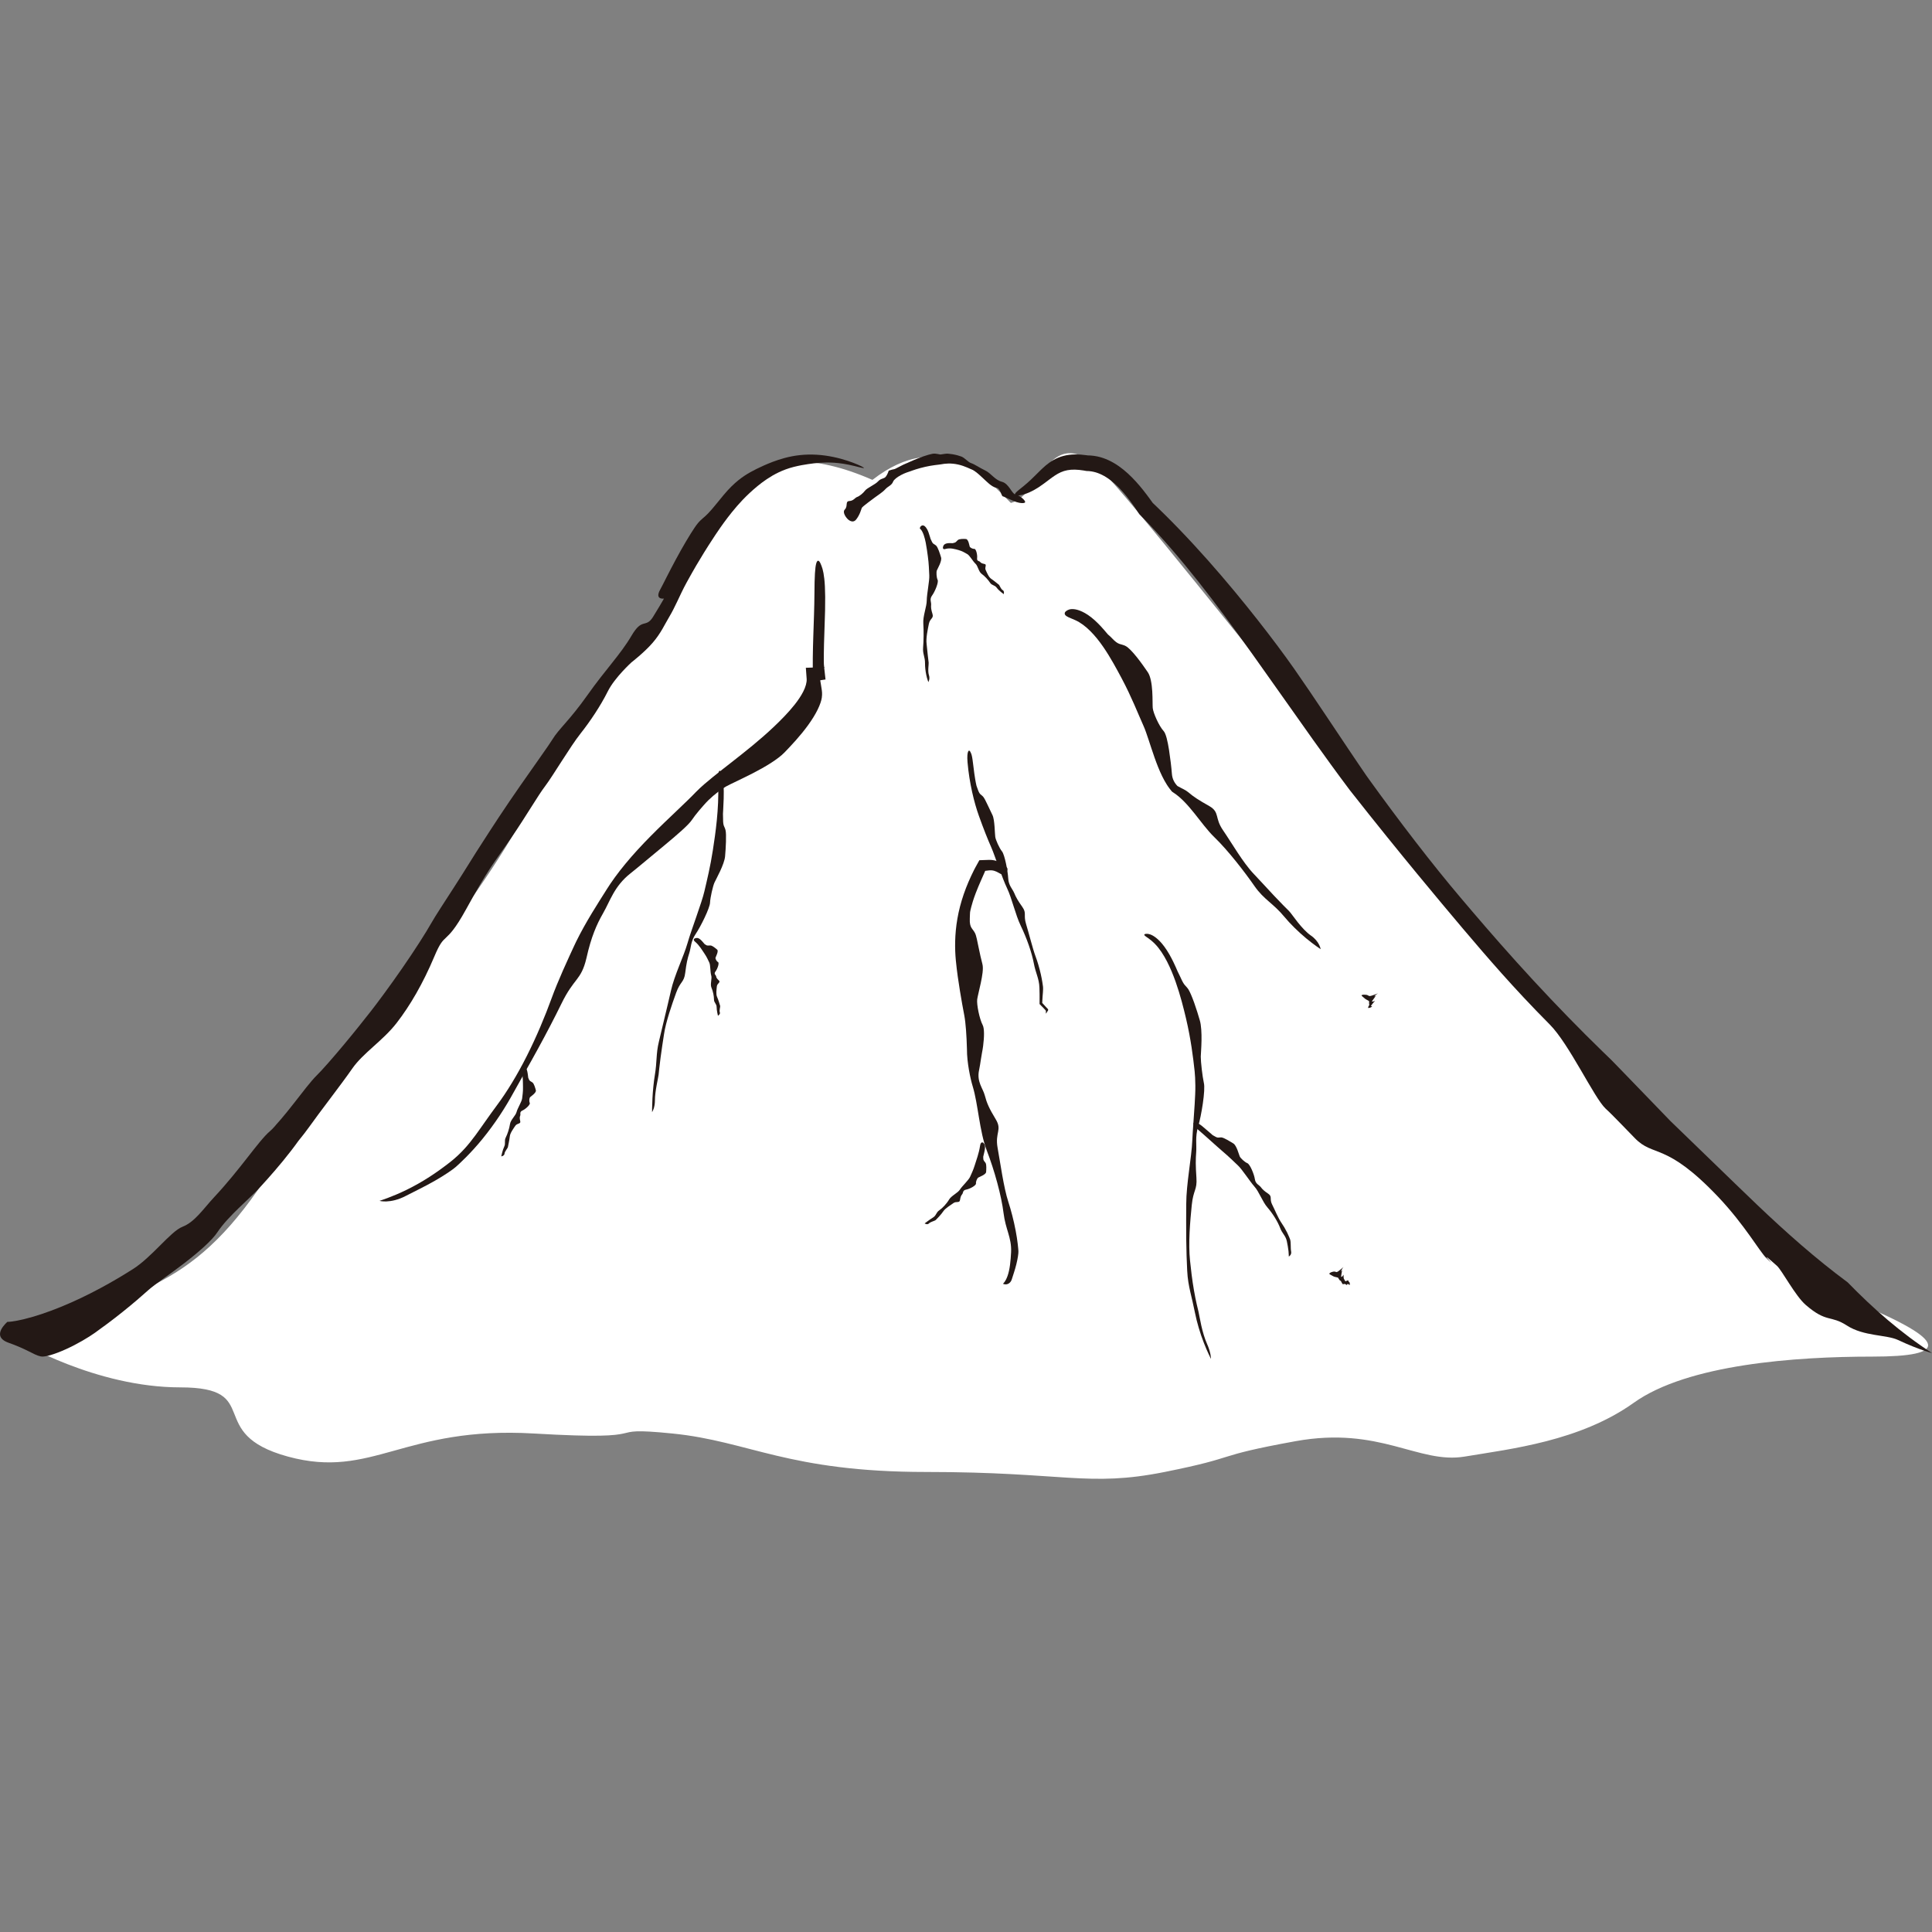 <?xml version="1.0" encoding="iso-8859-1"?>
<!-- Generator: Adobe Illustrator 18.1.1, SVG Export Plug-In . SVG Version: 6.00 Build 0)  -->
<svg version="1.1" id="_x31_1" xmlns="http://www.w3.org/2000/svg" xmlns:xlink="http://www.w3.org/1999/xlink" x="0px" y="0px"
	 viewBox="0 0 512 512" style="enable-background:new 0 0 512 512;" xml:space="preserve">
<rect x="0" y="0" width="512" height="512" fill="#808080" stroke="none"/>
<g>
	<path style="fill:#FFFFFF;" d="M4.974,355.439c30.571-14.266,44.838-12.228,65.219-42.799
		c20.381-30.572,57.067-73.372,69.295-97.829c12.229-24.457,40.762-52.989,44.838-67.257c4.076-14.267,14.267-34.647,46.876-20.381
		c18.343-14.267,30.571-0.001,36.686,6.113c8.152-2.038,10.191-22.418,24.457-8.151c14.267,14.266,114.134,144.704,146.743,171.199
		c32.609,26.495,28.533,38.723,52.99,48.914c24.457,10.191,24.458,14.267,4.076,14.267c-20.381,0-48.915,2.037-63.181,12.228
		c-14.267,10.191-32.609,12.229-44.838,14.267c-12.228,2.038-22.419-8.153-44.838-4.076c-22.419,4.076-14.266,4.076-34.647,8.153
		c-20.381,4.076-26.495,0-63.181,0c-36.686,0-46.876-8.153-67.257-10.191c-20.381-2.038-2.039,2.038-36.686,0
		c-34.647-2.038-42.8,12.229-65.219,6.115c-22.419-6.115-6.114-18.342-28.533-18.342C25.355,367.668,4.974,355.439,4.974,355.439z"
		/>
	<g>
		<path style="fill:#231815;" d="M1.952,350.31c1.223-0.008,3.656-0.445,6.684-1.327c3.027-0.874,6.639-2.209,10.202-3.795
			c3.567-1.578,7.082-3.396,9.992-5.036c2.912-1.636,5.223-3.083,6.437-3.856c2.434-1.547,4.942-4.019,7.197-6.274
			c2.26-2.253,4.279-4.286,5.91-4.922c3.274-1.275,5.554-4.808,8.396-7.853c3.371-3.603,6.316-7.31,8.772-10.446
			c2.462-3.137,4.435-5.699,6.001-7.027c0.392-0.332,0.819-0.766,1.265-1.277c0.195-0.214,0.533-0.658,0.792-0.924l0.849-0.963
			c1.085-1.258,2.249-2.719,3.402-4.189c2.306-2.942,4.555-5.924,6.04-7.382c1.486-1.457,4.352-4.729,7.201-8.145
			c2.854-3.413,5.679-6.976,7.204-8.929c1.529-1.948,4.987-6.583,8.267-11.334c3.292-4.741,6.389-9.604,7.597-11.766
			c1.214-2.158,3.715-5.921,6.326-9.985c1.308-2.032,2.646-4.135,3.885-6.134c1.259-2.043,2.508-3.989,3.543-5.584
			c1.038-1.603,2.548-3.973,4.308-6.626c1.756-2.658,3.761-5.6,5.714-8.408c3.907-5.618,7.574-10.706,8.443-12.143
			c1.743-2.867,4.482-4.971,9.262-11.72c4.752-6.741,8.811-10.849,11.698-15.763c1.432-2.451,2.337-2.939,3.171-3.188
			c0.826-0.25,1.564-0.262,2.535-1.804c1.502-2.419,2.2-3.652,2.558-4.265l0.35-0.616c-0.008,0.007-2.538,0.386-0.991-2.39
			c0.195-0.346,0.425-0.799,0.697-1.326l0.973-1.916c0.718-1.409,1.563-3.044,2.453-4.693c1.768-3.304,3.767-6.664,4.999-8.479
			c1.228-1.817,1.872-2.179,2.788-3.008c0.46-0.414,0.992-0.945,1.745-1.815c0.756-0.872,1.719-2.086,3.166-3.835
			c1.456-1.746,2.729-2.952,3.869-3.877c1.145-0.922,2.16-1.569,3.209-2.159c1.054-0.588,2.142-1.129,3.536-1.752
			c1.394-0.614,3.098-1.334,5.492-1.993c1.197-0.324,2.572-0.609,4.037-0.767c1.463-0.162,3.012-0.199,4.531-0.107
			c3.049,0.176,5.942,0.874,8.134,1.595c2.197,0.723,3.73,1.442,4.206,1.756c0.469,0.328-0.1,0.216-2.296-0.348
			c-2.203-0.549-3.975-0.784-5.448-0.888c-1.477-0.097-2.661-0.064-3.745,0.012c-1.083,0.078-2.071,0.196-3.168,0.357
			c-1.094,0.165-2.302,0.368-3.796,0.742c-2.993,0.763-5.286,2.014-7.132,3.244c-1.848,1.246-3.279,2.497-4.549,3.664
			c-2.61,2.434-4.406,4.683-5.835,6.535c-1.417,1.864-2.44,3.37-3.249,4.579c-1.607,2.426-2.366,3.666-3.029,4.721
			c-1.31,2.12-2.59,4.261-4.593,7.901c-1.002,1.821-1.766,3.532-2.491,5.038c-0.72,1.506-1.372,2.817-2.015,3.891
			c-1.29,2.139-2.288,4.486-4.49,7.03c-2.196,2.548-5.616,5.192-5.616,5.188c0,0.001-1.096,0.997-2.43,2.452
			c-1.333,1.457-2.911,3.372-3.853,5.259c-1.886,3.778-4.665,7.946-7.249,11.201c-2.593,3.255-7.302,11.188-9.301,13.829
			c-2.012,2.642-4.899,7.733-9.09,13.855c-2.089,3.068-3.708,5.21-5.466,7.882c-1.743,2.69-3.679,5.925-6.492,11.057
			c-2.832,5.137-4.253,6.457-5.257,7.411c-1.018,0.95-1.64,1.526-3.129,5.069c-2.992,7.086-6.398,12.96-9.998,17.594
			c-3.608,4.648-8.863,7.921-11.726,12.038c-2.858,4.131-9.007,12.039-11.408,15.462c-0.3,0.428-0.714,0.981-1.213,1.626
			l-0.808,1.028l-0.837,1.047l-0.88,1.206l-1.032,1.368c-0.709,0.92-1.45,1.85-2.193,2.756c-2.97,3.632-6,6.888-6.87,7.816
			c-0.868,0.93-2.761,2.638-4.808,4.627c-2.045,1.993-4.249,4.265-5.693,6.446c-1.438,2.187-5.133,5.414-8.94,8.324
			c-3.796,2.926-7.7,5.524-9.294,6.951c-1.587,1.435-4.184,3.678-6.882,5.833c-2.692,2.162-5.492,4.224-7.272,5.487
			c-1.771,1.274-4.786,3.057-7.691,4.371c-2.897,1.326-5.663,2.175-6.704,1.949c-1.043-0.226-1.956-0.73-3.241-1.37
			c-1.282-0.645-2.946-1.416-5.409-2.296c-2.454-0.902-2.421-2.308-1.877-3.438C0.856,351.238,1.952,350.312,1.952,350.31z"/>
		<path style="fill:#231815;" d="M224.547,137.464c-0.01,0.001-1.495-1.606-0.644-2.46c0.855-0.88,0.025-2.168,1.177-2.224
			c1.159-0.07,1.464-0.868,2.074-1.077c0.612-0.211,1.566-0.979,2.101-1.691c0.533-0.712,2.681-1.596,3.445-2.446
			c0.768-0.857,1.563-0.628,2.047-1.241c0.486-0.614,0.77-1.584,0.772-1.587c0,0,0.884-0.316,1.445-0.398
			c0.281-0.04,1.22-0.617,2.359-1.161c0.285-0.137,0.583-0.269,0.886-0.392l0.226-0.09l0.082-0.032l0.047-0.02l0.135-0.066
			l0.189-0.089c0.496-0.234,0.939-0.427,1.24-0.544c0.599-0.239,1.585-0.658,2.568-1.002c0.982-0.349,1.965-0.61,2.436-0.69
			c0.949-0.171,1.819,0.249,2.215,0.176c0.812-0.147,1.238-0.175,1.447-0.197l0.212-0.016c-0.001,0.001,0.702,0.032,1.523,0.177
			c0.821,0.134,1.742,0.41,2.205,0.581c0.466,0.166,0.923,0.535,1.349,0.897c0.431,0.361,0.834,0.715,1.285,0.862
			c0.916,0.293,2.199,1.214,3.737,1.952c1.555,0.738,2.494,2.484,4.423,2.991c0.961,0.252,1.601,1.064,2.149,1.831
			c0.543,0.768,0.996,1.494,1.456,1.55c0.906,0.122,2.327,1.266,2.527,1.864c0.195,0.616-1.465,0.418-2.297,0.125
			c-0.414-0.137-1.21-0.474-1.948-0.81c-0.739-0.334-1.421-0.662-1.635-0.69c-0.439-0.064-0.608-2.16-1.76-2.3
			c-1.172-0.142-2.774-1.863-3.238-2.264c-0.232-0.202-0.845-0.807-1.499-1.372c-0.65-0.567-1.353-1.075-1.669-1.16
			c-0.311-0.077-1.906-0.958-3.705-1.348c-0.895-0.204-1.825-0.283-2.615-0.263c-0.791,0.017-1.444,0.119-1.81,0.194
			c-0.365,0.074-0.993,0.123-1.753,0.227c-0.76,0.1-1.653,0.253-2.53,0.451c-0.876,0.197-1.735,0.435-2.428,0.653
			c-0.348,0.108-0.653,0.211-0.9,0.299l-0.325,0.119c-0.11,0.046-0.203,0.076-0.272,0.098c-0.441,0.142-1.488,0.465-2.472,0.995
			c-0.986,0.519-1.892,1.196-2.106,1.736c-0.42,1.079-1.35,1.217-2.09,2.051c-0.735,0.827-2.298,1.791-2.777,2.178
			c-0.473,0.38-3.291,2.377-3.456,2.775c-0.159,0.402-0.484,1.779-1.478,3.051c-0.501,0.635-1.107,0.59-1.566,0.378
			C224.87,137.835,224.547,137.462,224.547,137.464z"/>
		<path style="fill:#231815;" d="M294.354,127.302c1.519,1.162,2.878,2.604,4.12,4.133c0.621,0.767,1.214,1.56,1.786,2.367
			c0.287,0.405,0.569,0.813,0.848,1.223l0.415,0.62l0.307,0.463l0.084,0.126l0.106,0.109l0.212,0.215l1.097,1.123l1.029,1.076
			c0.68,0.718,1.353,1.436,2.015,2.158c1.325,1.444,2.615,2.893,3.879,4.351c5.056,5.839,9.708,11.805,14.442,18.173
			c4.733,6.371,9.536,13.156,14.86,20.71l8.453,11.943l4.659,6.468l2.464,3.367c0.84,1.133,1.687,2.289,2.594,3.478
			c7.236,9.198,12.964,16.237,17.773,22.082c4.807,5.833,8.667,10.442,12.197,14.618c3.534,4.172,6.739,7.909,10.323,11.924
			c3.587,4.01,7.549,8.303,12.694,13.482c5.151,5.174,11.724,19.382,14.774,22.265c0.754,0.707,1.452,1.359,2.091,2.028l1.927,1.96
			l3.717,3.826c5.042,5.227,8.151,0.888,22.16,15.641c6.989,7.398,10.942,14.427,12.645,16.092c1.71,1.671,1.468,1.393,0.973,0.844
			c-0.493-0.549-1.229-1.376-0.502-0.807c0.364,0.283,1.091,0.916,2.412,2.094c1.322,1.174,4.856,7.968,7.646,10.378
			c5.585,4.814,6.489,2.593,10.924,5.462c4.437,2.869,10.491,2.387,13.514,3.812c3.027,1.423,5.295,2.268,6.789,2.781
			c1.497,0.508,2.223,0.688,2.221,0.691c-8.32-5.401-15.637-11.846-22.349-18.743c-8.433-6.237-16.338-13.253-24.011-20.566
			c-3.836-3.657-7.657-7.384-11.487-11.084l-11.485-11.112l-6.56-6.793l-7.071-7.309c-0.658-0.676-1.352-1.404-2.072-2.127
			l-2.205-2.13c-1.474-1.433-2.987-2.922-4.521-4.454c-6.142-6.123-12.6-12.944-18.399-19.389
			c-5.807-6.437-10.966-12.484-14.701-16.896c-7.485-8.806-16.307-20.304-24.324-31.434c-0.5-0.678-0.962-1.36-1.432-2.051
			l-1.431-2.104l-2.798-4.152l-5.298-7.922c-3.378-5.054-6.432-9.582-8.944-13.162c-2.513-3.577-5.78-7.972-9.624-12.862
			c-3.846-4.888-8.27-10.272-13.141-15.765c-2.436-2.744-4.985-5.516-7.63-8.262c-1.323-1.372-2.671-2.738-4.039-4.091l-2.071-2.017
			l-0.522-0.5l-0.25-0.236l-0.125-0.113l-0.104-0.138l-0.196-0.273l-0.428-0.594c-1.151-1.584-2.369-3.155-3.72-4.643
			c-1.352-1.485-2.833-2.898-4.536-4.096c-1.696-1.193-3.647-2.17-5.78-2.611c-0.531-0.109-1.069-0.184-1.611-0.226
			c-0.135-0.011-0.271-0.019-0.406-0.022l-0.199-0.008l-0.12-0.001c-0.086,0.003-0.151-0.007-0.216-0.017l-0.323-0.048
			c-0.984-0.135-1.988-0.219-3.017-0.2c-1.026,0.015-2.043,0.138-3.007,0.391c-0.964,0.249-1.864,0.63-2.648,1.077
			c-1.58,0.908-2.684,1.984-3.612,2.878c-0.924,0.909-1.687,1.692-2.388,2.347c-0.699,0.658-1.325,1.194-1.874,1.648
			c-1.101,0.897-1.876,1.47-2.198,1.876c-0.324,0.401-0.198,0.634,0.415,0.665c0.608,0.021,1.715-0.163,3.217-0.817
			c0.748-0.328,1.59-0.778,2.482-1.359c0.894-0.577,1.833-1.295,2.806-2.033c0.975-0.734,1.984-1.468,3.072-1.947
			c1.087-0.486,2.29-0.724,3.738-0.695c0.719,0.013,1.491,0.09,2.302,0.224l0.795,0.137l0.473,0.016l0.273,0.021
			c0.366,0.035,0.735,0.094,1.108,0.178C291.293,125.362,292.837,126.138,294.354,127.302z"/>
		<path style="fill:#231815;" d="M284.919,164.33c1.388,0.61,2.779,1.665,4.032,2.921c1.259,1.255,2.395,2.702,3.409,4.169
			c2.032,2.951,3.61,5.966,4.916,8.393c2.598,4.884,4.248,9.171,5.799,12.627c0.778,1.733,1.713,4.975,2.894,8.329
			c0.593,1.678,1.257,3.385,2.018,4.939c0.38,0.776,0.785,1.514,1.211,2.187c0.106,0.169,0.214,0.333,0.322,0.492
			c0.115,0.167,0.198,0.288,0.371,0.52c0.157,0.206,0.305,0.393,0.455,0.579l0.22,0.269c0.075,0.085,0.173,0.128,0.257,0.191
			l0.523,0.358l0.264,0.186l0.186,0.138c0.226,0.175,0.458,0.353,0.685,0.552c0.457,0.39,0.915,0.82,1.369,1.287
			c0.909,0.928,1.803,1.983,2.678,3.077c1.758,2.186,3.439,4.526,5.265,6.296c3.663,3.523,8.116,9.316,10.661,12.979
			c1.267,1.833,2.546,2.988,3.844,4.124c1.303,1.137,2.614,2.255,4.076,4.022c1.457,1.772,3.743,4.029,5.801,5.722
			c2.046,1.705,3.824,2.852,3.816,2.855c-0.001-0.016-0.307-2.046-2.583-3.611c-1.152-0.789-2.453-2.211-3.51-3.547
			c-1.065-1.335-1.903-2.58-2.325-2.988c-0.421-0.409-2.092-2.059-3.944-4.037c-1.86-1.97-3.911-4.252-5.35-5.747
			c-2.885-3-5.909-8.311-8.181-11.611c-1.129-1.655-1.33-2.805-1.59-3.782c-0.263-0.971-0.589-1.77-2.025-2.598
			c-2.881-1.627-4.106-2.414-5.58-3.674c-0.37-0.314-0.792-0.556-1.232-0.79l-0.677-0.341c-0.226-0.116-0.506-0.262-0.764-0.41
			l-0.197-0.114c-0.062-0.044-0.107-0.111-0.161-0.169c-0.104-0.117-0.204-0.241-0.303-0.37c-0.205-0.272-0.357-0.516-0.496-0.8
			c-0.279-0.561-0.47-1.219-0.519-1.997c-0.111-1.555-0.409-4.003-0.755-6.257c-0.356-2.249-0.816-4.307-1.429-4.973
			c-1.225-1.327-2.749-4.782-2.882-6.091c-0.067-0.654-0.006-2.47-0.128-4.411c-0.119-1.936-0.438-4.007-1.19-5.097
			c-0.748-1.088-1.828-2.647-2.927-4.011c-1.093-1.368-2.205-2.532-2.897-2.894c-0.691-0.362-1.169-0.394-1.685-0.585
			c-0.519-0.187-1.068-0.537-1.949-1.474c-0.89-0.928-0.884-0.788-1.189-1.133c-0.155-0.168-0.389-0.458-0.877-1.03
			c-0.492-0.564-1.232-1.432-2.505-2.6c-1.28-1.16-2.41-1.867-3.336-2.304c-0.928-0.435-1.651-0.608-2.207-0.663
			c-1.114-0.098-1.568,0.194-1.996,0.461c-0.429,0.283-0.587,0.719-0.289,1.096c0.148,0.194,0.406,0.374,0.817,0.568
			C283.543,163.762,284.11,163.971,284.919,164.33z"/>
		<path style="fill:#231815;" d="M360.921,263.951c0.539,0.425,0.824,0.779,1.163,0.935c0.332,0.147,0.49,0.295,0.674,0.375
			c0.167,0.072-0.02,0.816,0.113,0.896c0.068,0.041-0.037,0.273-0.153,0.474c-0.114,0.202-0.243,0.367-0.171,0.326
			c0.15-0.082,0.133,0.014-0.054,0.116c-0.19,0.085,0.399-0.126,0.21-0.024c-0.193,0.084-0.194,0.096-0.194,0.098
			c0.001,0.004,0.755-0.101,0.674-0.13c-0.079-0.007,0.459-0.214,0.443-0.244c-0.01-0.021-0.113-0.158-0.285-0.146
			c-0.161,0.023,0.218-0.321,0.36-0.584c0.15-0.248,0.921-0.95,0.55-0.773c-0.367,0.183-0.449,0.204-0.465,0.122
			c-0.014-0.079-0.463,0.275-0.028-0.297c0.219-0.285,0.463-0.643,0.636-0.892c0.17-0.251,0.267-0.391,0.135-0.301
			c-0.266,0.184-0.395,0.17-0.269,0.049c0.064-0.064,0.332-0.293,0.576-0.468c0.24-0.179,0.454-0.3,0.336-0.239
			c-0.231,0.13-0.675,0.284-1.088,0.417c-0.41,0.138-0.749,0.28-1.018,0.288c-0.269-0.007-0.113,0.07-0.454-0.119
			c-0.335-0.212-0.695-0.231-1.075-0.228C361.163,263.59,360.619,263.679,360.921,263.951z"/>
		<path style="fill:#231815;" d="M306.052,250.12c1.265,1.283,2.333,2.967,3.23,4.704c0.898,1.746,1.637,3.571,2.269,5.353
			c1.261,3.575,2.108,6.984,2.762,9.742c1.293,5.529,1.865,10.164,2.279,13.973c0.1,0.953,0.176,2.281,0.187,3.802
			c0.008,0.766-0.008,1.55-0.048,2.398l-0.135,2.593c-0.206,3.508-0.523,7.116-0.619,9.451c-0.184,4.663-1.606,11.535-1.613,16.974
			c-0.007,2.714-0.04,5.967-0.005,9.119c0.03,3.15,0.144,6.197,0.258,8.48c0.111,2.285,0.451,4.005,0.834,5.707
			c0.389,1.705,0.817,3.394,1.268,5.651c0.445,2.26,1.342,5.332,2.305,7.772c0.945,2.448,1.892,4.269,1.886,4.27
			c0.009-0.011,0.057-1.55-1.072-4.064c-0.567-1.266-1.107-3.096-1.48-4.756c-0.379-1.659-0.608-3.142-0.753-3.718
			c-0.149-0.576-0.724-2.89-1.191-5.613c-0.482-2.722-0.839-5.848-1.052-7.971c-0.223-2.122-0.233-4.766-0.107-7.381
			c0.123-2.615,0.372-5.204,0.575-7.257c0.419-4.106,1.469-3.964,1.234-7.245c-0.223-3.282-0.21-4.805-0.06-6.79
			c0.15-1.988-0.312-3.982,0.515-6.778c0.841-2.788,1.997-9.74,1.51-11.575c-0.384-1.764-0.824-5.621-0.813-6.936
			c0.015-0.657,0.168-2.41,0.196-4.327c0.031-1.915-0.07-3.994-0.439-5.256c-0.365-1.263-0.911-3.065-1.493-4.684
			c-0.579-1.618-1.193-3.051-1.576-3.616c-0.779-1.122-1.034-0.796-2.071-3.163c-0.535-1.176-0.532-1.05-0.719-1.477l-0.555-1.27
			c-0.319-0.701-0.791-1.77-1.675-3.329c-1.793-3.117-3.383-4.397-4.369-4.953c-0.501-0.28-0.873-0.389-1.161-0.443
			c-0.289-0.052-0.5-0.042-0.703-0.023c-0.41,0.045-0.548,0.241-0.22,0.521c0.163,0.147,0.441,0.324,0.869,0.625
			C304.726,248.935,305.311,249.377,306.052,250.12z"/>
		<path style="fill:#231815;" d="M317.345,299.235c2.568,2.205,4.953,4.431,6.657,5.885c1.707,1.44,2.986,2.721,4.076,3.745
			c1.101,1.02,3.183,4.262,4.368,5.598c1.213,1.339,2.12,3.998,3.435,5.515c0.665,0.762,1.379,1.733,1.982,2.711
			c0.605,0.978,1.096,1.961,1.38,2.72s0.638,1.253,0.977,1.761c0.338,0.507,0.665,1.032,0.813,1.803
			c0.15,0.768,0.356,1.789,0.436,2.602c0.087,0.815,0.072,1.423,0.076,1.423c-0.009,0.011,0.809-0.425,0.616-1.352
			c-0.096-0.451-0.087-1.1-0.107-1.708c-0.015-0.605-0.05-1.163-0.122-1.364c-0.07-0.202-0.37-1.01-0.817-1.916
			c-0.443-0.908-1.034-1.907-1.494-2.55c-0.898-1.287-1.785-3.513-2.513-4.946c-0.72-1.421,0.113-2.038-0.982-2.793
			c-1.102-0.745-1.533-1.143-1.996-1.762c-0.464-0.62-1.387-0.824-1.578-2.115c-0.183-1.295-1.291-3.965-1.995-4.242
			c-0.698-0.28-1.795-1.308-2.017-1.793c-0.218-0.484-0.814-2.899-1.696-3.433c-0.882-0.533-2.501-1.545-3.157-1.599
			c-0.658-0.054-0.859,0.268-1.735-0.273c-0.873-0.547,0.033,0.228-2.099-1.642c-2.112-1.892-2.608-1.98-3.142-2.025
			C316.187,297.418,315.84,297.914,317.345,299.235z"/>
		<path style="fill:#231815;" d="M352.384,337.699c0.611,0.303,0.967,0.603,1.341,0.673c0.358,0.064,0.574,0.165,0.787,0.187
			c0.105,0.011,0.19,0.215,0.315,0.423c0.123,0.207,0.287,0.417,0.411,0.427c0.229,0.023,0.441,1.055,0.743,0.918
			c0.286-0.137,0.613-0.057,0.802,0.157c0.191,0.218,0.298-0.414,0.475-0.202c0.182,0.212,0.481,0.211,0.48,0.211
			c0,0-0.05-0.787-0.153-0.705c-0.103,0.084-0.284-0.494-0.33-0.484c-0.045,0.009-0.368,0.07-0.551,0.217
			c-0.184,0.151-0.427-0.368-0.567-0.658c-0.146-0.29,0-1.323-0.169-0.95c-0.176,0.37-0.259,0.431-0.325,0.369
			c-0.057-0.057-0.294,0.468-0.21-0.248c0.048-0.358,0.113-0.784,0.178-1.076c0.064-0.295,0.113-0.456,0.029-0.321
			c-0.167,0.277-0.299,0.302-0.227,0.141c0.035-0.082,0.199-0.4,0.361-0.649c0.158-0.254,0.31-0.439,0.225-0.344
			c-0.168,0.199-0.51,0.472-0.83,0.717c-0.319,0.249-0.572,0.484-0.792,0.553c-0.237,0.066-0.086,0.107-0.417-0.008
			c-0.342-0.133-0.657-0.056-1.003,0.052c-0.17,0.05-0.379,0.131-0.515,0.239C352.313,337.442,352.231,337.592,352.384,337.699z"/>
		<path style="fill:#231815;" d="M256.408,202.016c0.468,5.508,1.784,10.791,3.02,14.224c1.23,3.433,2.318,6.176,3.304,8.398
			c0.491,1.111,1.19,3.153,1.956,5.239c0.762,2.087,1.576,4.218,2.207,5.539c1.264,2.646,2.193,6.968,3.626,9.943
			c0.722,1.49,1.487,3.311,2.108,5.094c0.625,1.783,1.098,3.527,1.346,4.842c0.249,1.311,0.577,2.264,0.876,3.231
			c0.297,0.965,0.571,1.947,0.61,3.264l0.038,1.608l0.005,0.905l-0.007,1.778l1.04,1.064l0.249,0.26l0.116,0.126l0.187,0.212
			c0.049,0.061,0.048,0.061,0.052,0.072l0.015,0.032l0.015,0.06l0.006,0.401v0.325c-0.001,0.005,0.199-0.223,0.378-0.573
			c0.045-0.098,0.088-0.151,0.127-0.187c0.039-0.045,0.071-0.1,0.088-0.161c0.031-0.13,0-0.255-0.145-0.389l-0.515-0.547
			c-0.298-0.317-0.609-0.652-0.909-0.991l0.048-0.938c0.015-0.292,0.035-0.673,0.05-0.803c0.034-0.367,0.065-0.727,0.088-1.056
			c0.045-0.661,0.062-1.206,0.029-1.461c-0.043-0.352-0.227-1.761-0.596-3.376c-0.359-1.616-0.908-3.431-1.363-4.638
			c-0.447-1.208-0.876-2.745-1.308-4.291c-0.429-1.547-0.855-3.101-1.226-4.33c-0.753-2.451,0.211-2.828-0.982-4.53
			c-1.202-1.697-1.668-2.524-2.148-3.673c-0.48-1.148-1.516-2.029-1.605-3.934c-0.104-1.907-0.94-6.238-1.633-7.11
			c-0.721-0.869-1.691-3.063-1.802-3.872c-0.06-0.405-0.098-1.515-0.186-2.69c-0.091-1.177-0.226-2.416-0.573-3.122
			c-0.349-0.704-0.828-1.725-1.27-2.663c-0.446-0.937-0.859-1.791-1.153-2.13c-0.579-0.681-0.925-0.458-1.454-1.993
			c-0.255-0.771-0.271-0.695-0.347-0.981c-0.063-0.287-0.237-0.926-0.563-3.19c-0.304-2.268-0.428-3.571-0.587-4.374
			c-0.152-0.805-0.316-1.115-0.485-1.425c-0.167-0.311-0.392-0.421-0.565-0.045C256.399,199.536,256.269,200.406,256.408,202.016z"
			/>
		<path style="fill:#231815;" d="M258.14,230.533c-1.053,2.093-1.99,4.253-2.738,6.429c-0.751,2.174-1.312,4.36-1.678,6.469
			c-0.74,4.225-0.706,8.086-0.415,11.101c0.295,3.023,0.703,5.693,1.092,8.098c0.393,2.405,0.776,4.545,1.148,6.468
			c0.37,1.92,0.61,5.389,0.703,8.917l0.033,1.36c0.032,0.545,0.068,0.996,0.119,1.481c0.099,0.947,0.231,1.855,0.38,2.711
			c0.299,1.712,0.655,3.22,1.008,4.378c1.409,4.615,1.776,11.905,3.717,16.953c0.975,2.526,1.979,5.589,2.779,8.563
			c0.806,2.974,1.398,5.858,1.663,8.015c0.267,2.155,0.771,3.701,1.232,5.259c0.451,1.55,0.873,3.134,0.763,5.17
			c-0.057,1.011-0.13,2.185-0.28,3.304c-0.146,1.121-0.381,2.175-0.667,2.96c-0.281,0.798-0.598,1.307-0.824,1.611
			c-0.227,0.304-0.378,0.433-0.377,0.438c0-0.007,0.369,0.198,0.892,0.142c0.508-0.052,1.205-0.437,1.481-1.43
			c0.135-0.486,0.345-1.076,0.56-1.747c0.215-0.669,0.432-1.417,0.614-2.156c0.365-1.477,0.583-2.903,0.545-3.461
			c-0.034-0.559-0.219-2.807-0.73-5.43c-0.49-2.622-1.273-5.598-1.93-7.589c-0.651-1.992-1.164-4.542-1.627-7.118l-1.23-7.236
			c-0.737-4.117,1.263-4.679-0.501-7.583c-1.766-2.905-2.375-4.331-2.885-6.287c-0.253-0.978-0.795-1.866-1.197-2.91
			c-0.401-1.043-0.666-2.254-0.325-3.822c0.172-0.782,0.325-1.818,0.494-2.927c0.086-0.549,0.173-1.139,0.279-1.671
			c0.114-0.537,0.215-1.191,0.296-1.787c0.321-2.426,0.338-4.681-0.102-5.516c-0.882-1.681-1.638-5.515-1.466-6.846
			c0.084-0.665,0.551-2.459,0.949-4.338c0.392-1.886,0.74-3.824,0.431-5.009c-0.318-1.191-0.703-2.898-1.023-4.479
			c-0.328-1.582-0.589-3.047-0.928-3.715c-0.341-0.667-0.691-0.985-0.969-1.456c-0.272-0.471-0.483-1.103-0.421-2.426
			c0.079-1.324,0.005-1.229,0.074-1.705c0.039-0.237,0.116-0.62,0.317-1.391c0.208-0.771,0.529-1.935,1.201-3.69
			c0.946-2.439,1.749-4.099,2.27-5.329l0.22-0.518l0.971-0.119c0.462-0.057,0.969-0.024,1.421,0.109
			c0.45,0.127,0.819,0.326,1.088,0.479c0.545,0.326,0.799,0.451,0.975,0.435c0.386,0.021,0.673-0.142,0.914-0.324
			c0.36-0.277,0.5-0.661,0.523-0.917c0.013-0.134,0.002-0.252-0.031-0.356l-0.014-0.038c-0.027-0.032-0.064-0.076-0.133-0.149
			c-0.138-0.142-0.354-0.374-0.76-0.699c-0.394-0.316-1-0.713-1.745-0.978c-0.742-0.272-1.549-0.373-2.239-0.349l-2.518,0.087
			l-0.991,1.79C258.416,230.001,258.278,230.259,258.14,230.533z"/>
		<path style="fill:#231815;" d="M259.724,303.669c-0.292,1.971-1,3.808-1.394,5.097c-0.391,1.292-0.881,2.27-1.243,3.098
			c-0.355,0.843-2.103,2.455-2.676,3.357c-0.569,0.932-2.288,1.64-2.902,2.681c-0.613,1.061-1.775,2.3-2.617,2.863
			c-0.832,0.561-0.762,1.373-1.637,1.891c-0.865,0.522-2.213,1.57-2.219,1.562c-0.003,0,0.706,0.458,1.131,0.013
			c0.417-0.43,1.594-0.695,1.788-0.889c0.201-0.178,1.512-1.525,2.039-2.347c0.538-0.803,1.839-1.558,2.645-2.148
			c0.8-0.583,1.623,0.052,1.769-0.807c0.138-0.857,0.277-1.189,0.581-1.55c0.304-0.365,0.086-1.056,1.045-1.229
			c0.961-0.165,2.679-1.095,2.611-1.628c-0.064-0.523,0.308-1.374,0.608-1.563c0.301-0.18,2.032-0.79,2.078-1.478
			c0.05-0.678,0.133-1.926-0.137-2.387c-0.267-0.463-0.622-0.565-0.611-1.226c0.007-0.663-0.144,0.052,0.266-1.632
			c0.392-1.685,0.109-2.027-0.153-2.367C260.426,302.642,259.892,302.519,259.724,303.669z"/>
		<path style="fill:#231815;" d="M244.01,140.293c0.305,0.32,0.593,0.932,0.805,1.553c0.216,0.629,0.378,1.302,0.511,1.957
			c0.263,1.315,0.409,2.568,0.556,3.58c0.289,2.032,0.311,3.719,0.389,5.107c0.082,1.391-0.661,4.924-0.67,6.616
			c-0.006,1.691-1.057,4.18-0.914,6.148c0.135,1.961,0.086,4.704-0.055,6.368c-0.139,1.673,0.537,2.497,0.51,4.2
			c-0.009,0.856,0.114,2.052,0.336,3.071c0.205,1.015,0.55,1.866,0.55,1.866c0.003,0,0.124-0.217,0.203-0.551
			c0.08-0.337,0.122-0.778-0.051-1.288c-0.173-0.512-0.195-1.247-0.16-1.888c0.032-0.645,0.111-1.202,0.082-1.42
			c-0.03-0.215-0.141-1.077-0.243-2.077c-0.104-0.998-0.202-2.132-0.299-2.902c-0.201-1.542,0.303-3.811,0.597-5.291
			c0.293-1.485,1.336-1.432,0.966-2.618c-0.368-1.189-0.427-1.74-0.364-2.456c0.063-0.719-0.486-1.446,0.253-2.449
			c0.74-1.001,1.783-3.493,1.47-4.135c-0.308-0.64-0.384-2.039-0.21-2.509c0.18-0.462,1.415-2.501,1.12-3.458
			c-0.281-0.946-0.842-2.707-1.325-3.141c-0.479-0.435-0.827-0.316-1.191-1.213c-0.187-0.444-0.213-0.397-0.269-0.559
			c-0.068-0.155-0.121-0.547-0.555-1.756c-0.449-1.202-0.981-1.693-1.296-1.779c-0.331-0.097-0.523,0.037-0.683,0.159
			c-0.164,0.131-0.255,0.337-0.288,0.48c-0.016,0.073-0.022,0.13-0.006,0.167l0.045,0.048
			C243.861,140.147,243.923,140.204,244.01,140.293z"/>
		<path style="fill:#231815;" d="M250.54,145.484c0.608-0.181,1.273-0.183,1.886-0.09c0.616,0.09,1.185,0.264,1.662,0.395
			c0.961,0.267,1.663,0.723,2.261,1.058c0.62,0.334,1.523,1.977,2.147,2.527c0.644,0.548,0.842,2.127,1.653,2.707
			c0.812,0.579,1.756,1.612,2.231,2.353c0.479,0.743,1.233,0.585,1.758,1.315c0.266,0.368,0.713,0.803,1.119,1.135
			c0.403,0.336,0.759,0.568,0.756,0.568c-0.001-0.003,0.206-0.803-0.273-1.052c-0.498-0.259-0.836-1.289-1.004-1.425
			c-0.184-0.134-1.379-1.131-2.045-1.573c-0.678-0.441-1.137-1.611-1.476-2.337c-0.34-0.726,0.405-1.456-0.301-1.599
			c-0.706-0.142-0.956-0.281-1.189-0.565c-0.236-0.288-0.881-0.117-0.784-0.991c0.111-0.874-0.271-2.495-0.751-2.456
			c-0.464,0.037-1.105-0.332-1.214-0.616c-0.051-0.143-0.123-0.625-0.279-1.083c-0.155-0.458-0.401-0.892-0.707-0.912
			c-0.605-0.052-1.724-0.062-2.125,0.257c-0.401,0.311-0.494,0.662-1.032,0.752c-0.266,0.048-0.254,0.088-0.345,0.093
			c-0.09,0.011-0.288-0.025-0.947-0.015c-0.658,0.02-1.02,0.175-1.235,0.34c-0.216,0.163-0.291,0.357-0.364,0.54
			c-0.073,0.186-0.089,0.417-0.007,0.567C250.019,145.527,250.187,145.59,250.54,145.484z"/>
		<path style="fill:#231815;" d="M215.837,157.231c-0.045,7.526-0.638,15.33-0.382,22.68l3.114-3.114l-1.74,0.06l-3.27,0.11
			l0.215,2.945c0.068,0.928-0.288,2.156-0.896,3.349c-0.605,1.201-1.422,2.378-2.291,3.481c-1.755,2.211-3.711,4.153-5.503,5.863
			c-3.814,3.608-7.648,6.607-11.141,9.351c-1.752,1.371-3.429,2.673-5.013,3.956c-1.585,1.288-3.079,2.535-4.446,3.923
			c-1.277,1.34-3.072,3.063-5.184,5.07c-2.103,2.002-4.494,4.269-6.859,6.663c-2.365,2.389-4.697,4.914-6.71,7.358
			c-2.017,2.439-3.711,4.791-4.911,6.717c-2.417,3.839-5.506,8.56-8.118,13.865c-0.174,0.346-0.327,0.684-0.483,1.022l-0.449,0.963
			l-0.886,1.925c-0.588,1.282-1.165,2.561-1.721,3.826c-1.112,2.531-2.141,5.005-2.994,7.347
			c-1.702,4.687-3.987,10.174-6.548,15.237c-2.545,5.072-5.395,9.687-7.785,12.889c-2.384,3.202-4.045,5.699-5.828,8.129
			c-1.79,2.408-3.71,4.77-6.8,7.189c-1.545,1.203-3.411,2.578-5.402,3.857c-1.988,1.286-4.102,2.471-6.059,3.426
			c-3.913,1.917-7.177,2.913-7.17,2.925c-0.001-0.004,0.661,0.2,1.885,0.147c1.218-0.052,3.017-0.373,5.135-1.486
			c2.114-1.103,5.08-2.503,7.664-3.998c2.59-1.473,4.799-2.995,5.588-3.705c0.792-0.699,3.942-3.572,7.063-7.434
			c1.568-1.922,3.14-4.069,4.531-6.17c1.392-2.103,2.608-4.157,3.532-5.853c1.856-3.385,4.265-7.529,6.568-11.759
			c2.312-4.221,4.537-8.507,6.225-11.964c1.683-3.457,2.965-4.983,4.031-6.384c1.062-1.4,1.897-2.683,2.607-5.692
			c0.675-3.018,1.347-5.173,2.055-7.001c0.706-1.826,1.442-3.315,2.373-4.946c0.936-1.627,1.653-3.373,2.686-5.176
			c1.032-1.799,2.384-3.658,4.549-5.358c1.081-0.852,2.494-2.034,4.06-3.332l4.94-4.098c3.314-2.756,6.391-5.383,7.31-6.771
			c0.459-0.691,1.115-1.539,1.874-2.444c0.38-0.452,0.784-0.918,1.202-1.387l0.632-0.701c0.191-0.208,0.392-0.418,0.601-0.624
			c1.691-1.653,3.65-3.077,4.695-3.669c1.054-0.597,4.023-1.927,7.209-3.565c3.179-1.633,6.567-3.657,8.323-5.478
			c1.753-1.806,4.247-4.463,6.257-7.248c1.006-1.387,1.887-2.804,2.513-4.086c0.631-1.279,0.999-2.419,1.101-3.139
			c0.157-1.116,0.042-1.778-0.061-2.448c-0.125-0.67-0.196-1.372-0.416-2.561l-0.477,0.476c0.473-0.102,1.04-0.199,1.74-0.291
			l0.204-0.027l-0.019-0.159l-0.092-0.808c-0.234-2.411-0.279-2.196-0.324-3.076c-0.025-0.878-0.081-2.87,0.172-9.688
			c0.279-6.813,0.202-10.637-0.064-12.972c-0.262-2.334-0.636-3.187-1-4.035c-0.37-0.845-0.831-1.089-1.133-0.032
			C216.002,150.365,215.858,152.709,215.837,157.231z"/>
		<path style="fill:#231815;" d="M138.201,283.493c0.439,1.686,0.363,3.429,0.395,4.625c0.035,1.203-0.134,2.168-0.224,2.973
			c-0.082,0.815-1.236,2.642-1.472,3.592c-0.229,0.958-1.587,2.082-1.751,3.226c-0.163,1.143-0.669,2.67-1.121,3.547
			c-0.454,0.88,0.028,1.526-0.405,2.415c-0.44,0.892-0.792,2.585-0.788,2.586c0.001-0.001,0.826-0.127,0.867-0.714
			c0.04-0.593,0.833-1.453,0.885-1.697c0.046-0.247,0.419-1.969,0.515-2.878c0.089-0.913,0.942-2.049,1.449-2.806
			c0.508-0.758,1.502-0.447,1.32-1.222c-0.183-0.776-0.165-1.105-0.005-1.498c0.16-0.394-0.273-0.946,0.573-1.335
			c0.848-0.381,2.177-1.59,1.951-2.039c-0.22-0.443-0.127-1.273,0.1-1.51c0.23-0.227,1.688-1.189,1.521-1.811
			c-0.161-0.612-0.476-1.73-0.881-2.057c-0.402-0.328-0.77-0.32-0.977-0.889c-0.216-0.565-0.111,0.082-0.303-1.46
			c-0.223-1.534-0.625-1.718-0.992-1.909C138.477,282.445,137.942,282.517,138.201,283.493z"/>
		<path style="fill:#231815;" d="M190.326,207.906c0.228,6.457-0.725,12.98-1.408,17.383c-0.679,4.415-1.558,7.972-2.244,10.913
			c-0.667,2.948-3.453,10.173-4.464,13.706c-1.002,3.531-3.483,8.497-4.409,12.663c-0.466,2.078-1.066,4.557-1.635,6.953
			l-1.534,6.442c-0.424,1.73-0.535,3.088-0.629,4.443c-0.092,1.356-0.167,2.71-0.459,4.47c-0.295,1.761-0.541,4.22-0.642,6.243
			c-0.109,2.022-0.096,3.604-0.1,3.603c0.005-0.001,0.772-1.051,0.763-3.194c-0.004-1.076,0.198-2.544,0.435-3.847
			c0.232-1.306,0.493-2.448,0.539-2.91c0.044-0.462,0.228-2.309,0.512-4.447c0.276-2.138,0.661-4.565,0.913-6.213
			c0.483-3.311,2.122-7.978,3.222-11.022c1.099-3.049,2.091-2.699,2.404-5.272c0.323-2.572,0.589-3.738,1.07-5.225
			c0.483-1.486,0.377-3.132,1.685-5.061c1.316-1.923,3.773-6.895,3.82-8.315c0.064-1.411,0.755-4.37,1.169-5.317
			c0.21-0.472,0.884-1.691,1.517-3.063c0.634-1.369,1.222-2.893,1.304-3.921c0.182-2.054,0.4-5.887,0.11-6.952
			c-0.28-1.064-0.659-0.93-0.643-2.963c0.001-1.017-0.042-0.928-0.031-1.295c0.003-0.367,0.094-1.19,0.191-4.027
			c0.078-2.837-0.056-4.435-0.208-5.411c-0.157-0.978-0.345-1.336-0.531-1.695c-0.185-0.357-0.415-0.463-0.566-0.012
			C190.326,205.017,190.26,206.02,190.326,207.906z"/>
		<path style="fill:#231815;" d="M184.218,249.575c1.15,0.969,1.908,2.321,2.508,3.193c0.606,0.878,0.93,1.684,1.247,2.326
			c0.327,0.648,0.24,2.581,0.506,3.4c0.277,0.825-0.343,2.317,0.062,3.236c0.41,0.922,0.682,2.293,0.674,3.152
			c-0.008,0.858,0.706,1.133,0.699,1.997c-0.008,0.861,0.35,2.305,0.35,2.306c0,0,0.702-0.433,0.5-0.905
			c-0.202-0.474,0.15-1.469,0.089-1.68c-0.061-0.211-0.484-1.69-0.823-2.418c-0.337-0.727-0.129-1.973-0.056-2.784
			c0.074-0.809,1.085-1.06,0.547-1.554c-0.538-0.491-0.685-0.744-0.742-1.116c-0.056-0.373-0.702-0.566-0.167-1.275
			c0.539-0.706,1.081-2.272,0.667-2.495c-0.407-0.219-0.733-0.882-0.654-1.174c0.087-0.283,0.874-1.736,0.431-2.119
			c-0.435-0.378-1.239-1.06-1.743-1.1c-0.503-0.042-0.813,0.153-1.26-0.168c-0.454-0.31-0.057,0.116-0.952-0.931
			c-0.917-1.021-1.344-0.922-1.738-0.857C183.963,248.689,183.549,249.03,184.218,249.575z"/>
	</g>
</g>
</svg>
